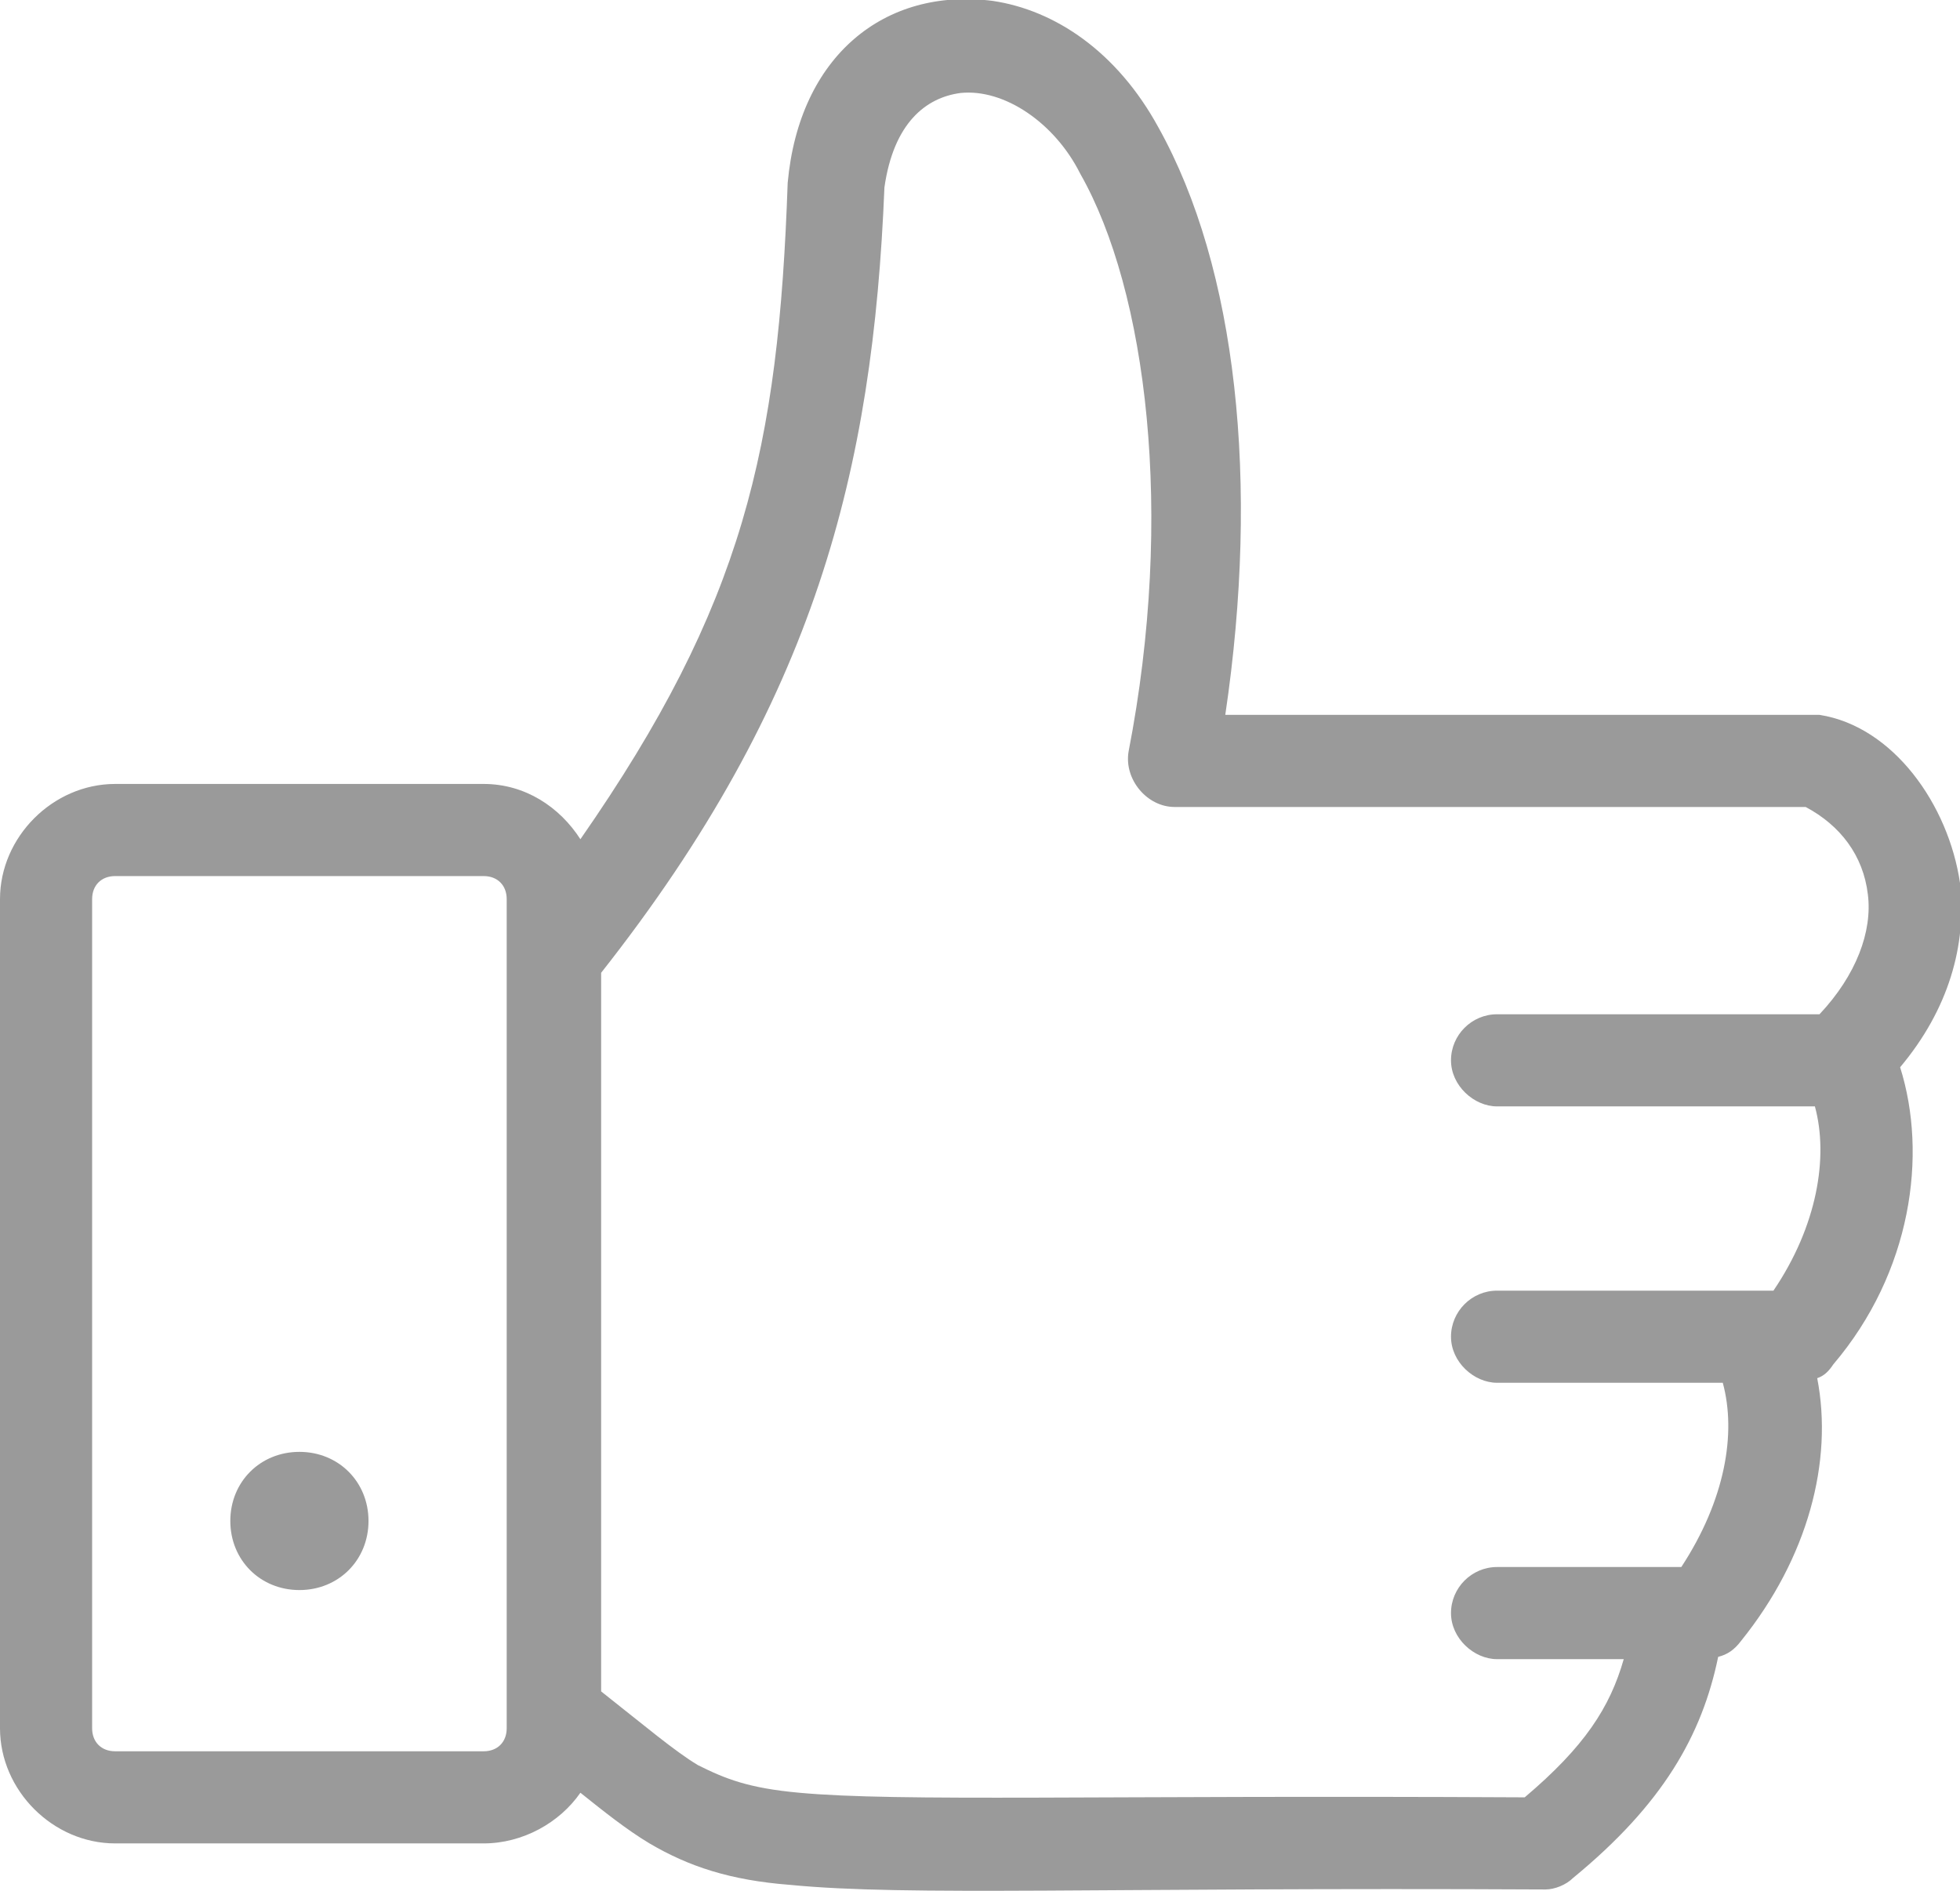 <?xml version="1.0" encoding="utf-8"?>
<!-- Generator: Adobe Illustrator 23.0.1, SVG Export Plug-In . SVG Version: 6.00 Build 0)  -->
<svg version="1.1" id="Layer_1" xmlns="http://www.w3.org/2000/svg" xmlns:xlink="http://www.w3.org/1999/xlink" x="0px" y="0px"
	 viewBox="0 0 85.1 82.1" style="enable-background:new 0 0 85.1 82.1;" xml:space="preserve">
<style type="text/css">
	.st0{fill:#9A9A9A;}
</style>
<g transform="translate(0,-952.362)">
	<path class="st0" d="M34.2,960.3c-0.4,11.5-1.9,18.3-9,28.5c-0.9-1.4-2.4-2.4-4.2-2.4H5c-2.7,0-5,2.3-5,5v36c0,2.7,2.3,5,5,5h16
		c1.7,0,3.3-0.9,4.2-2.2c1,0.8,2,1.6,3,2.2c1.7,1,3.5,1.6,6.1,1.8c5.1,0.5,13.5,0.1,32.8,0.2c0.4,0,0.9-0.2,1.2-0.5
		c3.9-3.2,5.6-6.2,6.3-9.6c0.4-0.1,0.7-0.3,1-0.7c2.9-3.6,4-7.8,3.3-11.4c0.3-0.1,0.5-0.3,0.7-0.6c3.4-4,4.1-9.1,2.9-12.9
		c2.1-2.5,2.9-5.3,2.6-8c-0.5-3.4-2.9-6.8-6.1-7.3H53.2c1.5-10.1,0.5-19.4-2.9-25.5c-1.8-3.3-4.5-5.1-7.2-5.5
		C38.4,951.8,34.7,954.8,34.2,960.3L34.2,960.3z M41.7,956.4c1.9-0.2,4.1,1.3,5.2,3.5C49.8,965,51,974.7,49,985
		c-0.2,1.2,0.8,2.4,2,2.4h27.4c1.5,0.8,2.5,2.1,2.7,3.8c0.2,1.6-0.5,3.5-2.1,5.2H65c-1.1,0-2,0.9-2,2s1,2,2,2h13.8
		c0.6,2.2,0.1,5.2-1.8,8H65c-1.1,0-2,0.9-2,2s1,2,2,2h9.8c0.6,2.2,0.1,5.1-1.8,8H65c-1.1,0-2,0.9-2,2s1,2,2,2h5.5
		c-0.6,2.1-1.7,3.8-4.3,6c-18.6-0.1-27.2,0.2-31.5-0.2c-2.2-0.2-3.2-0.6-4.4-1.2c-1-0.6-2.3-1.7-4.2-3.2v-31.2
		c9.3-11.8,11.8-21.8,12.3-34.1C38.8,957.7,40.2,956.6,41.7,956.4L41.7,956.4z M5,990.4h16c0.6,0,1,0.4,1,1v36c0,0.6-0.4,1-1,1H5
		c-0.6,0-1-0.4-1-1v-36C4,990.8,4.4,990.4,5,990.4L5,990.4z M13,1015.4c-1.7,0-3,1.3-3,3s1.3,3,3,3s3-1.3,3-3S14.7,1015.4,13,1015.4
		z"/>
</g>
</svg>
